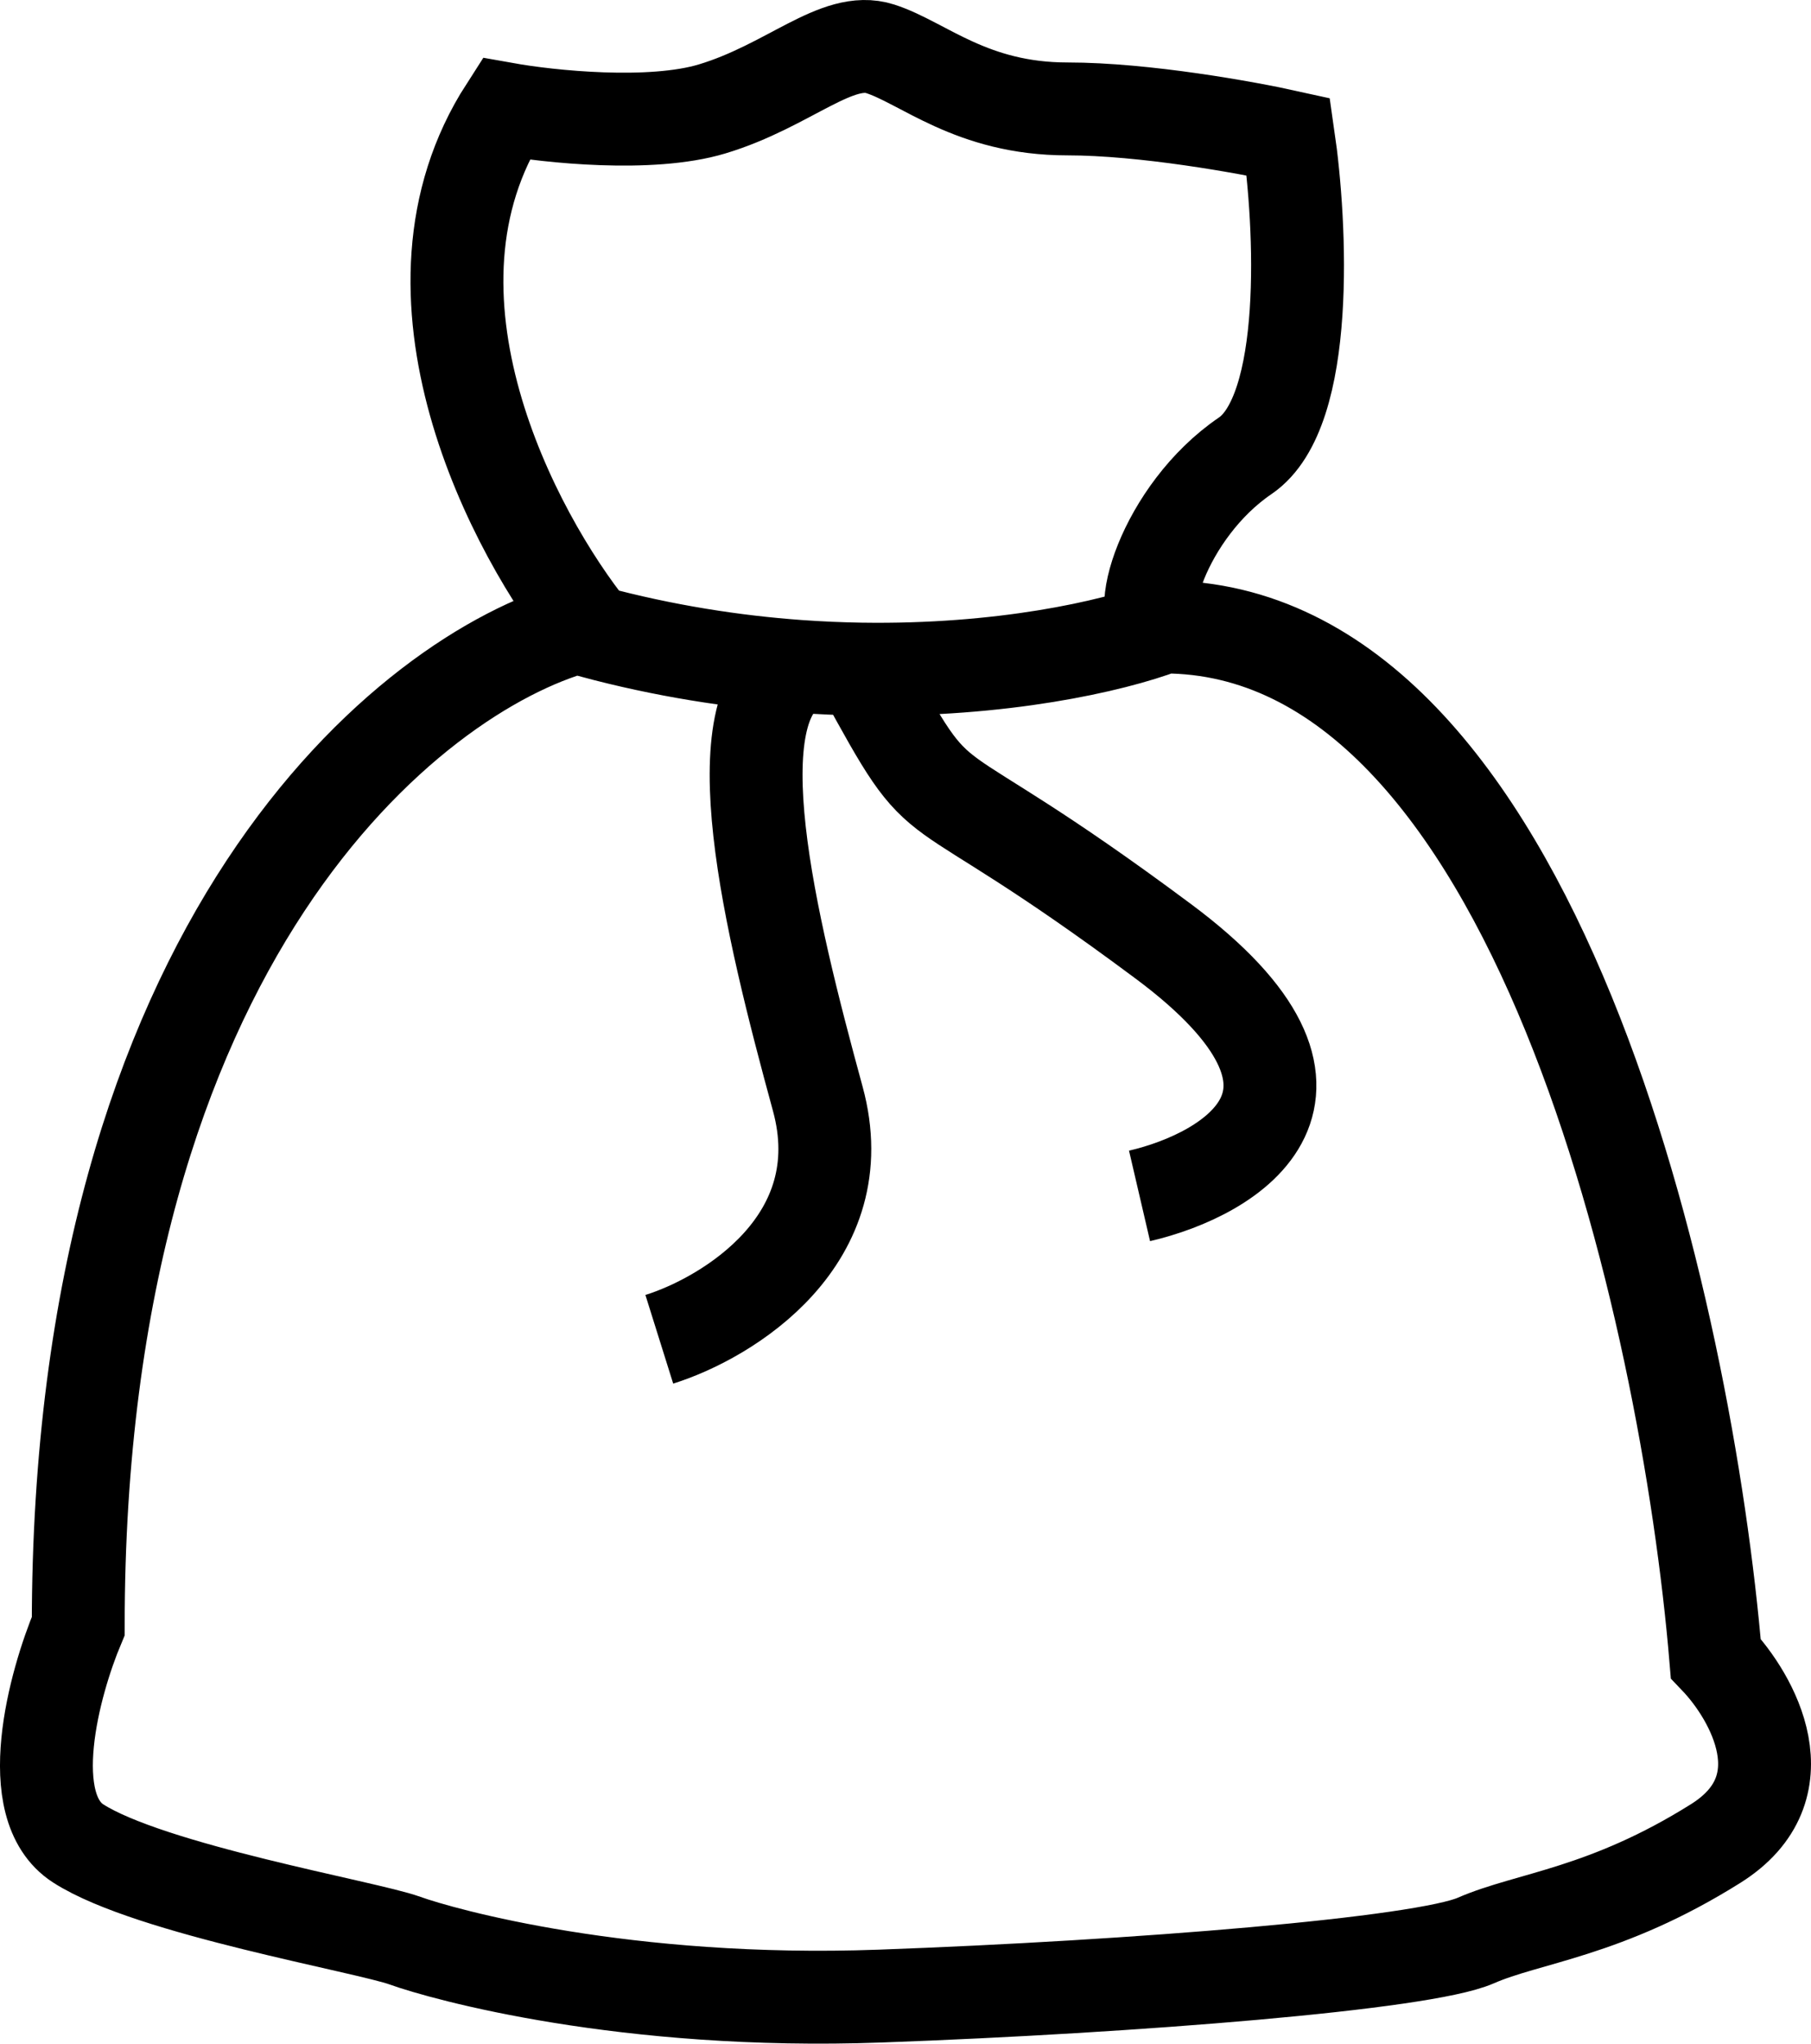 <svg width="39" height="44" viewBox="0 0 39 44" fill="none" xmlns="http://www.w3.org/2000/svg">
<path d="M12.44 13.499C8.855 14.495 1.685 20.191 1.685 35.009C1.168 36.237 0.444 38.893 1.685 39.69C3.236 40.685 7.89 41.482 8.717 41.781C9.545 42.08 13.474 43.175 18.955 42.976C24.436 42.777 30.641 42.279 31.779 41.781C32.916 41.283 34.571 41.183 36.949 39.69C38.852 38.495 37.742 36.536 36.949 35.706C36.329 28.304 33.082 13.499 25.057 13.499M25.057 13.499C24.333 13.458 25.057 11.009 26.815 9.814C28.221 8.858 28.021 4.835 27.745 2.943C26.849 2.744 24.643 2.345 22.988 2.345C20.92 2.345 19.886 1.35 18.955 1.051C18.025 0.752 16.99 1.847 15.336 2.345C14.012 2.744 11.82 2.511 10.889 2.345C8.324 6.329 11.061 11.507 12.75 13.598C14.304 14.016 15.803 14.246 17.197 14.347M25.057 13.499C23.944 13.919 21.565 14.453 18.542 14.406M14.198 28.835C15.681 28.37 18.438 26.684 17.611 23.657C16.577 19.872 15.439 15.195 17.197 14.347M17.197 14.347C17.657 14.38 18.106 14.399 18.542 14.406M24.54 25.748C26.539 25.283 29.442 23.537 25.057 20.271C19.576 16.188 20.506 18.001 18.542 14.406" stroke="black" stroke-width="2"/>
</svg>
